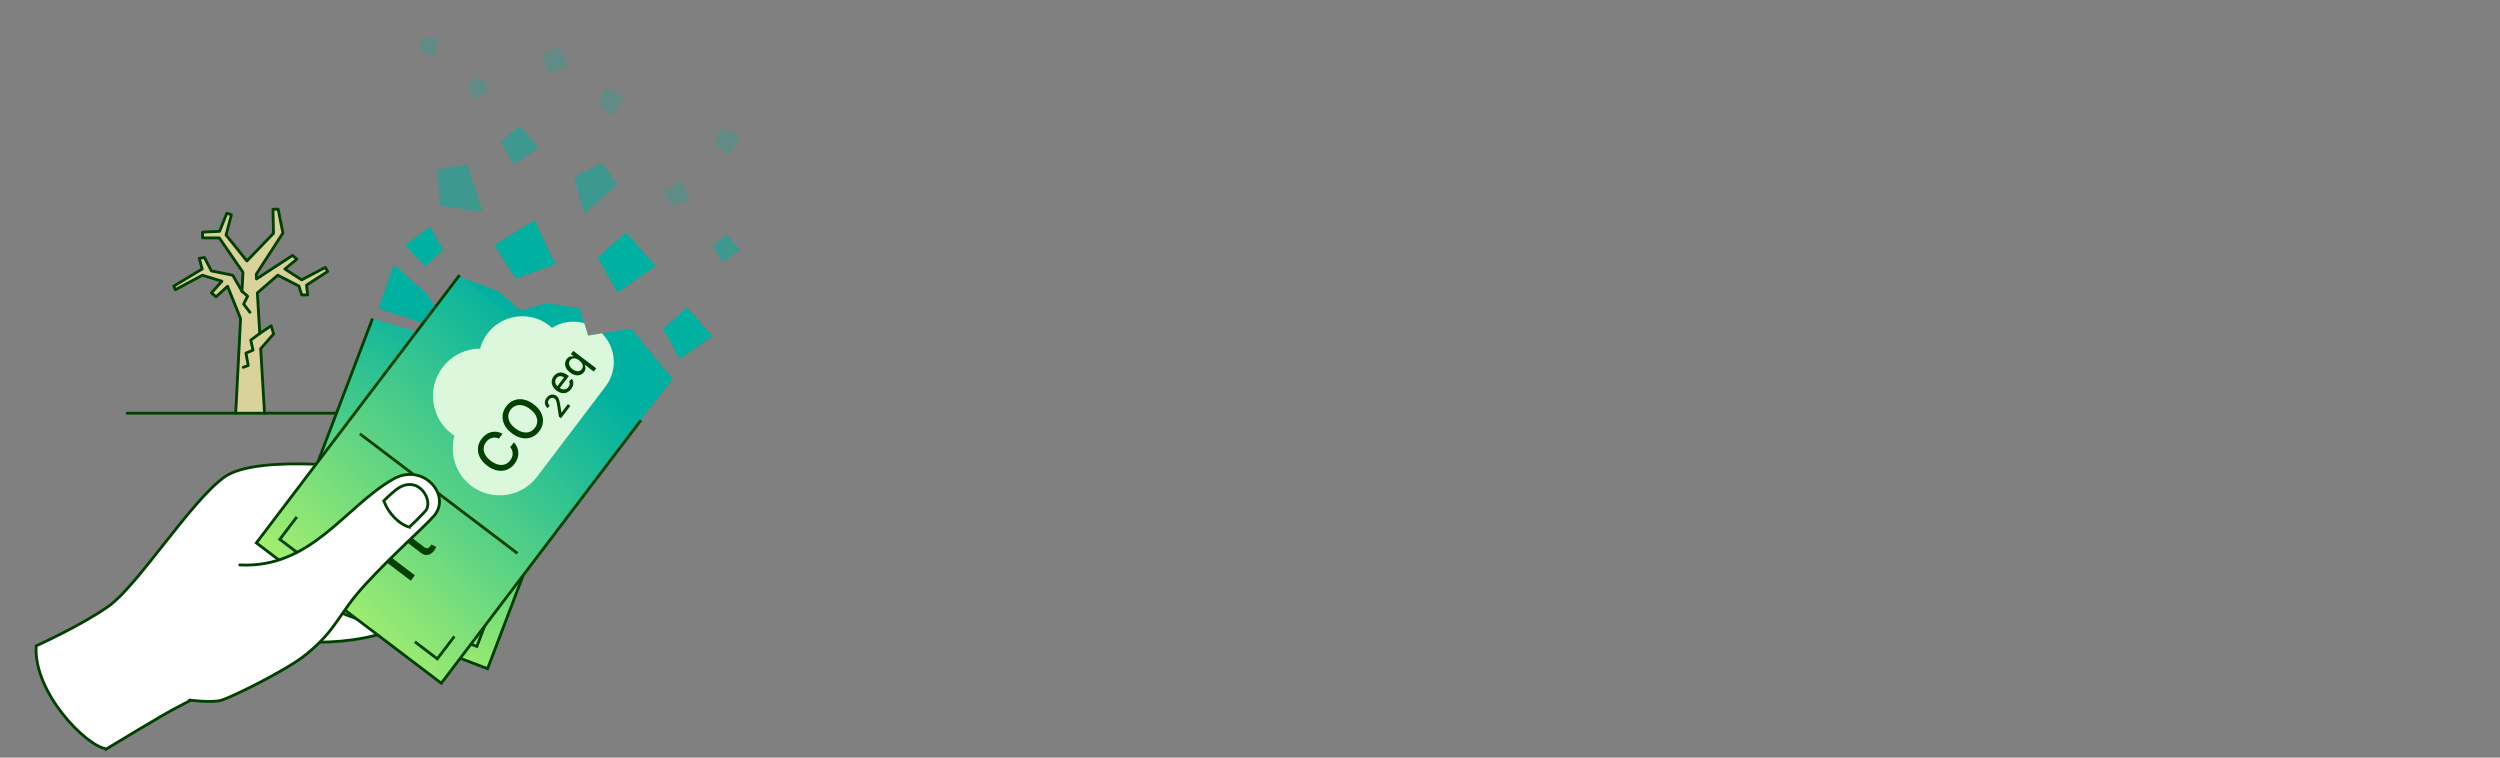 <?xml version="1.0" encoding="UTF-8"?>
<svg id="Layer_1" data-name="Layer 1" xmlns="http://www.w3.org/2000/svg" xmlns:xlink="http://www.w3.org/1999/xlink" viewBox="0 0 660 200">
  <rect x="0" y="0" width="660" height="200" fill="#808080" stroke="none"/>
  <defs>
    <style>
      .cls-1, .cls-2, .cls-3, .cls-4, .cls-5, .cls-6, .cls-7, .cls-8, .cls-9 {
        stroke: #004000;
        stroke-width: .75px;
      }

      .cls-1, .cls-2, .cls-5, .cls-7, .cls-8 {
        stroke-linecap: round;
      }

      .cls-1, .cls-2, .cls-7 {
        stroke-linejoin: round;
      }

      .cls-1, .cls-3, .cls-8 {
        fill: none;
      }

      .cls-2, .cls-9 {
        fill: #f2f4f7;
      }

      .cls-3, .cls-4, .cls-5, .cls-6, .cls-8, .cls-9 {
        stroke-miterlimit: 10;
      }

      .cls-4 {
        fill: url(#New_Gradient_Swatch_1);
      }

      .cls-10 {
        opacity: .24;
      }

      .cls-10, .cls-11, .cls-12, .cls-13, .cls-14 {
        stroke-width: 0px;
      }

      .cls-10, .cls-11, .cls-14 {
        fill: #00b0a0;
      }

      .cls-5 {
        fill: #fff;
      }

      .cls-11 {
        opacity: .52;
      }

      .cls-6 {
        fill: url(#linear-gradient);
      }

      .cls-7 {
        fill: #d9d29a;
      }

      .cls-12 {
        fill: #dcf8dc;
      }

      .cls-13 {
        fill: #004000;
      }
    </style>
    <linearGradient id="New_Gradient_Swatch_1" data-name="New Gradient Swatch 1" x1="45.188" y1="-421.947" x2="132.367" y2="-421.947" gradientTransform="translate(445.365 404.929) rotate(-61.975)" gradientUnits="userSpaceOnUse">
      <stop offset="0" stop-color="#a4ee6e"/>
      <stop offset=".999" stop-color="#00b0a0"/>
    </linearGradient>
    <linearGradient id="linear-gradient" x1=".122" y1="-280.065" x2="94.245" y2="-280.065" gradientTransform="translate(285.605 356.613) rotate(-45.639)" gradientUnits="userSpaceOnUse">
      <stop offset="0" stop-color="#a4ee6e"/>
      <stop offset="1" stop-color="#00b0a0"/>
    </linearGradient>
  </defs>
  <g>
    <polygon class="cls-14" points="99.926 81.454 103.965 69.778 112.646 77.558 119.32 87.732 99.926 81.454"/>
    <g>
      <g id="ruka">
        <path class="cls-5" d="M28.093,197.722s15.544-9.473,19.07-11.192c12.262-5.979,24.296-19.175,29.584-17.636,5.288,1.539,34.825,1.341,35.179-12.607.354-13.948,2.997-29.487-4.949-31.128-7.945-1.641-38.888-5.543-47.742.791-8.854,6.335-22.843,28.636-30.595,34.116-7.177,5.074-19.086,10.446-19.086,10.446-.825,12.087,12.979,26.357,18.539,27.21Z"/>
        <path class="cls-3" d="M71.918,137.582c2.317,4.97,12.991,4.059,12.991,4.059"/>
      </g>
      <g id="offset">
        <polyline id="offset-bg" class="cls-4" points="157.256 101.63 128.717 176.536 71.448 154.717 98.348 84.111"/>
        <g>
          <path class="cls-13" d="M102.957,146.907l11.056,4.212-.637,1.674-9.382-3.575-.025.065.72,3.303-1.599-.609-.751-3.445.619-1.625Z"/>
          <path class="cls-13" d="M105.76,141.888l.615-1.614,7.844,2.988c.312.119.565.162.757.127.193-.034.345-.115.458-.243.112-.128.203-.28.27-.457.049-.129.084-.246.102-.35.02-.104.035-.185.043-.243l1.445.216c-0.0.107-.013.255-.042.441-.028.188-.089.411-.186.672-.154.427-.381.794-.678,1.102-.299.307-.656.51-1.075.61-.417.101-.875.056-1.375-.135l-8.179-3.116ZM109.009,139.329l1.295.494-1.726,4.53-1.295-.494,1.726-4.53Z"/>
        </g>
        <path class="cls-12" d="M113.687,88.883c-3.585,1.088-6.65,3.752-8.087,7.524-2.465,6.47.782,13.713,7.252,16.178.275.105.552.185.829.269.058,4.938,3.075,9.572,7.97,11.436,6.394,2.436,13.553-.772,15.989-7.167l7.289-19.131"/>
        <g>
          <path class="cls-13" d="M124.371,100.872l-.816,2.142c-.489-.092-.95-.092-1.383-0-.434.092-.833.254-1.2.486-.366.232-.688.525-.964.878-.276.354-.5.755-.671,1.203-.308.81-.379,1.612-.217,2.406.164.794.57,1.525,1.217,2.193.647.669,1.538,1.218,2.673,1.651,1.144.436,2.181.62,3.108.551.927-.068,1.715-.346,2.361-.834.647-.487,1.124-1.131,1.429-1.932.169-.444.269-.89.301-1.336.031-.447-.011-.878-.125-1.294-.113-.415-.301-.802-.561-1.161-.258-.358-.595-.666-1.011-.923l.823-2.14c.647.378,1.198.841,1.652,1.388.455.549.794,1.157,1.018,1.827.223.67.326,1.375.306,2.117-.02.742-.178,1.499-.473,2.273-.464,1.218-1.167,2.192-2.108,2.923-.942.731-2.057,1.165-3.345,1.3-1.288.136-2.681-.082-4.178-.652-1.501-.571-2.686-1.337-3.554-2.297-.869-.96-1.411-2.026-1.627-3.198-.216-1.173-.094-2.366.368-3.579.284-.746.657-1.402,1.116-1.968s.993-1.03,1.599-1.392,1.269-.599,1.986-.713c.717-.115,1.475-.088,2.276.081Z"/>
          <path class="cls-13" d="M137.26,96.137c-.464,1.217-1.167,2.193-2.109,2.927-.943.734-2.058,1.169-3.348,1.307s-2.682-.079-4.179-.649c-1.501-.572-2.686-1.338-3.554-2.298-.869-.96-1.411-2.027-1.626-3.202-.215-1.175-.092-2.372.372-3.589M124.751,91.371c-.308.81-.38,1.61-.218,2.401.163.79.566,1.519,1.211,2.186.644.668,1.539,1.219,2.683,1.655,1.144.436,2.18.619,3.103.549.926-.069,1.713-.345,2.359-.826.648-.482,1.127-1.127,1.435-1.938"/>
        </g>
        <polyline class="cls-3" points="84.069 154.718 77.126 152.073 79.771 145.13"/>
        <polyline class="cls-3" points="128.545 163.712 125.9 170.655 118.956 168.01"/>
        <line class="cls-9" x1="89.575" y1="119.398" x2="138.348" y2="137.98"/>
      </g>
      <g id="offset-2" data-name="offset">
        <polygon class="cls-14" points="168.26 111.868 177.637 100.088 166.642 86.767 155.272 88.594 153.019 81.359 144.301 80.047 137.45 81.962 131.332 76.77 121.04 73.007 168.26 111.868"/>
        <polyline id="offset-bg-2" data-name="offset-bg" class="cls-6" points="169.187 110.941 116.501 180.371 67.681 143.324 121.326 72.631"/>
        <g>
          <path class="cls-13" d="M100.106,144.728l9.425,7.152-1.083,1.427-7.998-6.069-.042.055-.238,3.372-1.362-1.034.248-3.518,1.051-1.385Z"/>
          <path class="cls-13" d="M104.207,140.7l1.044-1.376,6.687,5.074c.267.202.497.314.691.336.194.021.363-.014.507-.104.144-.091.273-.212.387-.362.084-.111.149-.213.197-.308.047-.095.084-.168.11-.221l1.325.614c-.03.103-.084.24-.164.412-.079.172-.202.369-.366.592-.269.367-.589.655-.961.866-.373.21-.773.305-1.203.284-.428-.021-.856-.193-1.282-.517l-6.972-5.291ZM108.045,139.16l1.104.838-2.93,3.861-1.104-.838,2.93-3.861Z"/>
        </g>
        <path class="cls-12" d="M158.897,88.012l-3.625.583-1.024-3.289c-2.881-.802-5.988-.346-8.525,1.246-.269-.247-.548-.486-.845-.711-5.087-3.86-12.341-2.866-16.201,2.221-.927,1.222-1.568,2.571-1.945,3.966-3.746.036-7.437,1.73-9.876,4.946-4.185,5.515-3.107,13.38,2.408,17.565.234.177.478.332.72.491-1.333,4.755.259,10.05,4.431,13.217,5.451,4.136,13.223,3.071,17.359-2.38l18.101-23.854c3.268-4.306,2.76-10.298-.979-14.002Z"/>
        <polyline class="cls-3" points="79.792 146.875 73.874 142.383 78.365 136.464"/>
        <polyline class="cls-3" points="119.943 168.015 115.451 173.934 109.533 169.443"/>
        <line class="cls-9" x1="95.01" y1="114.529" x2="136.588" y2="146.08"/>
        <g>
          <path class="cls-13" d="M132.677,114.506l-.979,1.291c-.313-.159-.626-.251-.938-.275-.312-.024-.616.006-.911.091s-.571.219-.829.404c-.257.185-.489.413-.694.683-.371.488-.579,1.018-.625,1.589-.046.571.083,1.148.389,1.729.306.583.801,1.133,1.485,1.652.69.524,1.356.854,2.0.992.643.138,1.233.106,1.769-.096.536-.201.986-.544,1.353-1.027.203-.268.359-.55.47-.846.11-.297.167-.598.173-.902.005-.305-.045-.604-.15-.899-.104-.294-.272-.57-.501-.828l.983-1.288c.364.385.646.809.845,1.271.199.461.309.942.328,1.441.019.5-.052.999-.214,1.498s-.419.982-.772,1.448c-.557.734-1.228,1.255-2.012,1.564-.784.31-1.627.381-2.528.217s-1.803-.588-2.706-1.273c-.904-.687-1.556-1.442-1.954-2.266-.399-.824-.555-1.656-.468-2.494.086-.839.407-1.624.961-2.354.341-.45.724-.821,1.148-1.114.424-.293.878-.502,1.362-.626.484-.125.98-.154,1.489-.09.51.065,1.019.234,1.528.508Z"/>
          <path class="cls-13" d="M140.906,106.738c.906.688,1.558,1.442,1.956,2.267.398.824.554,1.656.466,2.496-.087.84-.409,1.625-.963,2.356-.557.734-1.228,1.256-2.013,1.566-.785.311-1.629.384-2.532.221-.902-.163-1.804-.586-2.707-1.271-.904-.687-1.556-1.442-1.955-2.266-.398-.824-.554-1.656-.466-2.496.087-.84.409-1.627.966-2.361.555-.731,1.225-1.251,2.011-1.562.785-.311,1.628-.385,2.529-.223.901.162,1.804.586,2.708,1.272ZM139.945,108.004c-.689-.523-1.354-.853-1.996-.99-.642-.137-1.231-.105-1.766.095-.537.199-.989.542-1.357,1.027-.371.488-.579,1.017-.625,1.586-.048.568.082,1.144.386,1.724.305.582.802,1.133,1.491,1.656.69.524,1.355.854,1.997.991.643.138,1.23.106,1.765-.092s.988-.542,1.358-1.03c.369-.485.577-1.013.625-1.583.048-.57-.08-1.146-.385-1.727-.304-.581-.801-1.133-1.492-1.657Z"/>
          <path class="cls-13" d="M148.103,110.414l-.541-.411-.463-2.986c-.053-.321-.105-.594-.16-.818-.054-.225-.123-.415-.208-.571-.084-.155-.199-.288-.344-.397-.164-.125-.335-.193-.513-.208-.179-.014-.351.021-.518.105-.167.083-.313.209-.44.376-.134.177-.214.359-.242.546s-.003.365.076.537c.078.17.206.323.382.457l-.54.712c-.3-.228-.51-.497-.631-.806-.12-.309-.15-.631-.092-.967.058-.336.203-.658.437-.965.235-.31.505-.537.808-.681.303-.144.611-.202.924-.175.312.027.601.141.867.342.184.139.336.309.46.511.124.201.229.468.315.8.087.332.168.764.246,1.296l.283,1.762.036.027,1.688-2.224.64.485-2.467,3.252Z"/>
          <path class="cls-13" d="M150.771,102.721c-.33.434-.706.737-1.129.908-.424.171-.869.213-1.337.125-.468-.089-.93-.307-1.388-.653-.451-.343-.785-.729-1-1.159-.215-.43-.305-.872-.267-1.323s.212-.882.523-1.292c.189-.249.413-.458.672-.628.259-.171.548-.282.864-.334.316-.052.655-.025,1.017.08.362.105.742.31,1.142.613l.304.231-2.658,3.502-.643-.487,2.02-2.662c-.226-.171-.461-.278-.705-.318-.245-.041-.481-.018-.708.071-.228.088-.425.243-.594.465-.183.241-.283.496-.301.763-.018.268.03.522.146.762.115.239.283.443.502.609l.502.381c.294.223.584.361.87.414.285.052.553.026.804-.08.25-.105.471-.283.661-.534.124-.162.211-.329.267-.498.055-.169.073-.338.053-.507-.02-.168-.079-.331-.177-.487l.762-.701c.189.246.311.521.363.824.051.303.031.618-.062.944-.092.326-.261.649-.504.971Z"/>
          <path class="cls-13" d="M156.751,98.088l-2.338-1.774-.039.052c.054.123.105.278.153.466.047.188.052.4.013.636-.037.237-.157.489-.36.757-.27.356-.603.603-.997.743-.394.14-.82.16-1.279.06-.458-.1-.927-.331-1.403-.692s-.823-.75-1.041-1.167-.31-.833-.277-1.248.182-.801.451-1.154c.208-.273.42-.459.638-.558.217-.099.422-.148.613-.149.191-.001.352.007.482.025l.054-.072-.714-.542.636-.837,6.059,4.598-.651.857ZM153.591,97.48c.187-.247.281-.505.28-.775-.001-.271-.085-.54-.251-.805-.166-.266-.403-.517-.713-.751-.306-.232-.607-.391-.903-.478-.296-.086-.574-.093-.831-.02-.258.073-.481.235-.671.485-.196.258-.292.524-.289.797.003.274.087.542.252.805.166.263.394.504.685.725.295.224.592.38.895.471.302.09.587.101.855.032.268-.07.498-.231.691-.486Z"/>
        </g>
      </g>
      <g id="palec">
        <path class="cls-5" d="M50.046,184.832s5.899.77,8.436.024c2.537-.746,17.218-7.913,22.299-12.056,8.422-6.868,8.287-10.475,15.658-18.485,7.506-8.158,15.878-15.48,18.196-18.199,4.594-5.391-2.981-14.139-10.859-9.614-12.811,7.358-21.635,23.625-40.476,22.642"/>
        <path class="cls-8" d="M108.029,139.162c1.832-1.619,2.945-2.858,4.212-4.183,2.466-2.581-1.773-10.13-7.653-5.709-1.178.886-3.277,2.949-3.277,2.949,1.304,3.472,4.099,6.155,6.719,6.943Z"/>
      </g>
    </g>
    <polygon class="cls-14" points="136.108 73.533 130.581 64.715 141.096 58.124 146.641 69.805 136.108 73.533"/>
    <polygon class="cls-14" points="175.06 86.813 181.386 81.185 188.098 88.729 179.476 94.759 175.06 86.813"/>
    <polygon class="cls-14" points="157.806 67.947 165.224 61.347 173.094 70.194 162.984 77.264 157.806 67.947"/>
    <polygon class="cls-11" points="132.252 37.483 137.112 33.16 142.267 38.955 135.645 43.586 132.252 37.483"/>
    <polygon class="cls-11" points="188.216 64.881 191.739 61.748 195.476 65.948 190.675 69.306 188.216 64.881"/>
    <polygon class="cls-10" points="177.255 54.406 175.06 50.233 180.036 47.616 182.141 53.083 177.255 54.406"/>
    <polygon class="cls-10" points="157.806 27.673 159.641 23.33 164.82 25.519 161.927 30.612 157.806 27.673"/>
    <polygon class="cls-10" points="143.22 14.633 147.352 12.361 150.061 17.287 144.635 19.494 143.22 14.633"/>
    <polygon class="cls-10" points="188.466 37.927 190.512 33.679 195.577 36.119 192.438 41.065 188.466 37.927"/>
    <polygon class="cls-10" points="123.388 22.698 126.238 20.163 129.262 23.562 125.377 26.278 123.388 22.698"/>
    <polygon class="cls-10" points="111.02 13.773 111.112 9.959 115.66 10.069 114.994 14.762 111.02 13.773"/>
    <polygon class="cls-14" points="116.997 65.961 112.222 70.377 106.956 64.683 113.488 59.924 116.997 65.961"/>
    <polygon class="cls-11" points="123.389 43.372 115.444 44.769 116.136 54.319 127.481 55.98 123.389 43.372"/>
    <polygon class="cls-11" points="162.961 48.765 159.029 42.832 151.551 46.759 154.208 56.519 162.961 48.765"/>
  </g>
  <polyline class="cls-7" points="69.833 109.084 68.819 92.064 72.241 88.141 71.573 86.017 68.579 88.028 67.941 77.327 73.333 72.648 78.918 75.516 79.646 77.854 81.224 77.854 80.921 75.273 86.505 71.671 85.898 70.599 79.646 73.877 75.215 71.024 78.371 68.414 77.218 67.443 67.722 73.645 67.648 72.4 74.689 61.505 73.434 55.242 72.059 55.242 72.208 61.6 65.182 68.897 59.676 62.04 61.092 56.699 59.878 56.294 57.976 61.069 53.485 61.271 53.485 62.809 57.895 62.809 64.145 71.882 63.885 76.906 61.436 72.663 55.805 71.52 53.97 67.989 52.594 68.191 53.373 71.026 53.363 71.024 45.897 75.516 46.277 76.487 53.424 72.663 58.591 74.243 55.821 77.337 57.046 78.348 60.078 75.575 63.514 84.114 62.225 109.084"/>
  <polyline class="cls-1" points="68.579 88.028 66.201 89.786 66.796 92.438 64.936 93.219 65.531 96.507 64.216 96.962"/>
  <polyline class="cls-1" points="63.885 76.906 65.38 78.196 64.317 80.27 65.987 82.445"/>
  <line class="cls-2" x1="33.55" y1="109.084" x2="88.598" y2="109.084"/>
</svg>